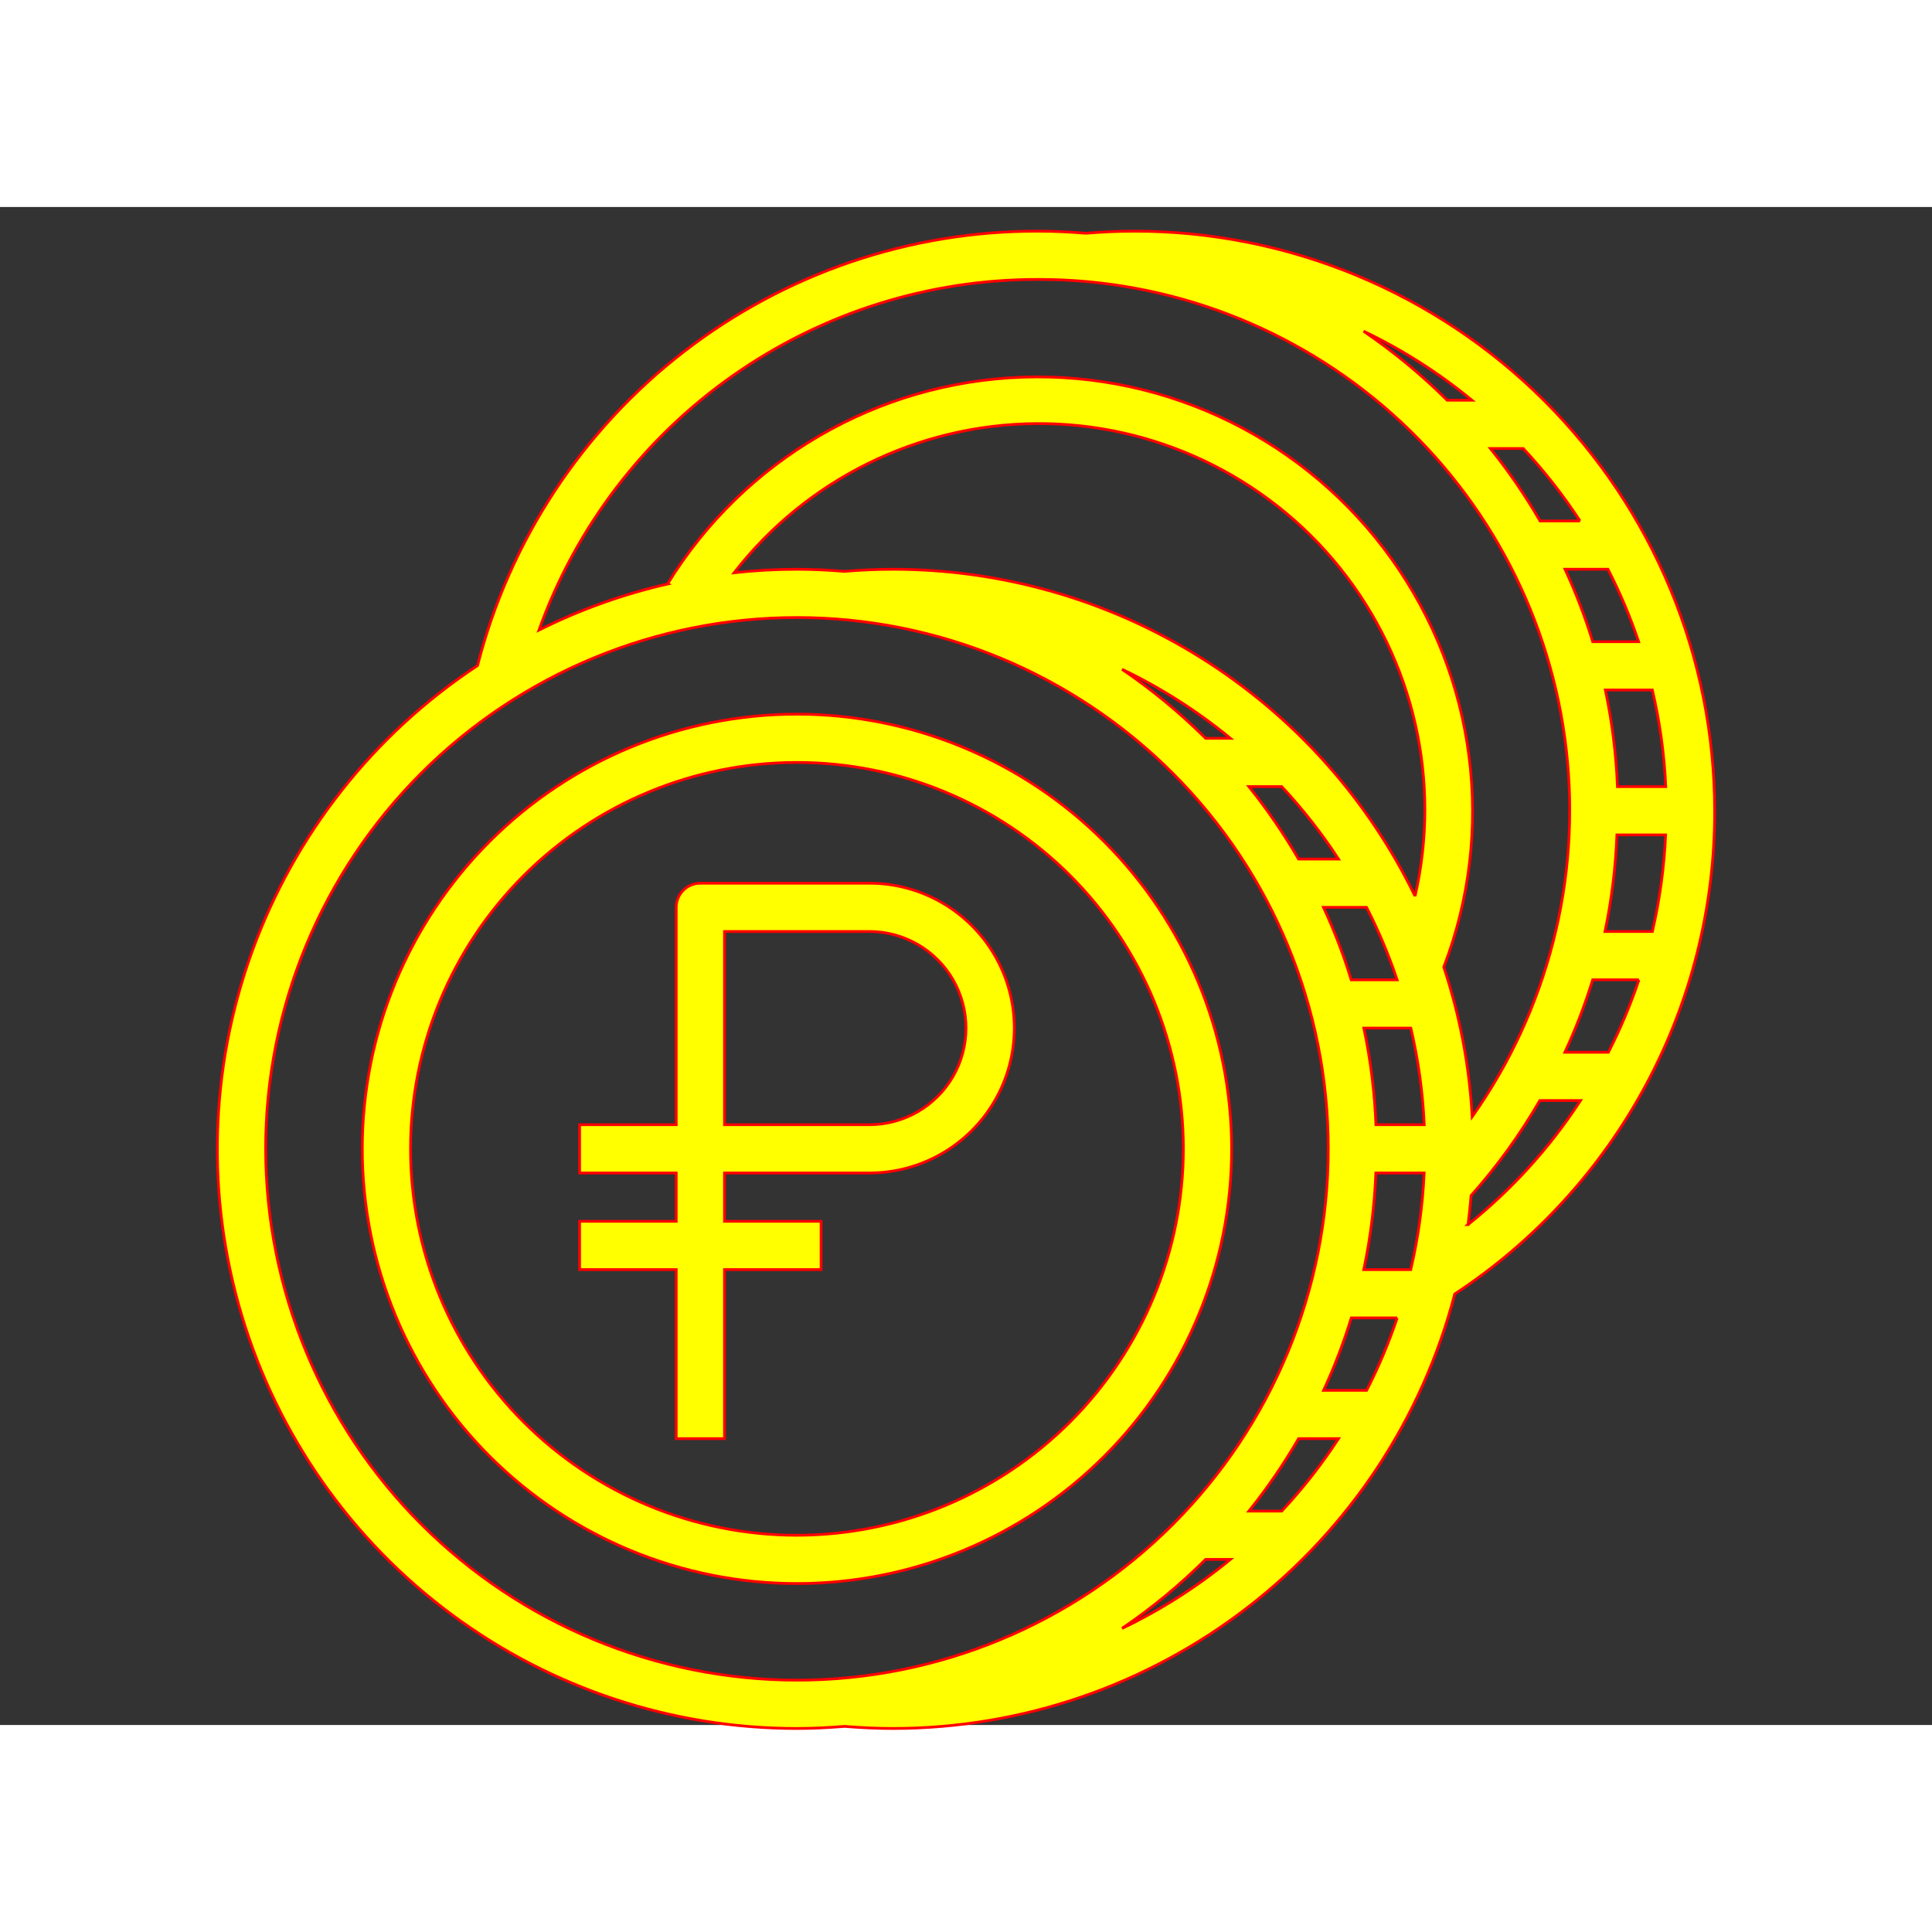<?xml version="1.0" encoding="UTF-8"?>
<svg width="100pt" height="100pt" version="1.1" viewBox="0 0 700 550" stroke ="red" fill ="yellow" 
   xmlns="http://www.w3.org/2000/svg" xmlns:xlink="http://www.w3.org/1999/xlink">
 <rect x="0" y="0" width="700" height="550" fill="#333333" stroke="none"/>
 <defs>
  <symbol id="m" overflow="visible">
   <path d="m29.312-1.75c-1.512 0.781-3.09 1.371-4.734 1.766-1.637 0.406-3.34 0.609-5.109 0.609-5.312 0-9.527-1.484-12.641-4.453-3.106-2.969-4.656-7-4.656-12.094s1.551-9.125 4.656-12.094c3.113-2.969 7.328-4.453 12.641-4.453 1.77 0 3.473 0.199 5.109 0.594 1.645 0.398 3.223 0.992 4.734 1.781v6.594c-1.531-1.039-3.039-1.801-4.516-2.281-1.48-0.488-3.039-0.734-4.672-0.734-2.938 0-5.246 0.945-6.922 2.828-1.68 1.875-2.516 4.465-2.516 7.766 0 3.293 0.836 5.883 2.516 7.766 1.676 1.875 3.984 2.812 6.922 2.812 1.633 0 3.191-0.238 4.672-0.719 1.477-0.488 2.984-1.254 4.516-2.297z"/>
  </symbol>
  <symbol id="c" overflow="visible">
   <path d="m21.453-17.406c-0.68-0.312-1.352-0.539-2.016-0.688-0.656-0.156-1.32-0.234-1.984-0.234-1.969 0-3.484 0.633-4.547 1.891-1.055 1.262-1.578 3.07-1.578 5.422v11.016h-7.656v-23.922h7.656v3.922c0.977-1.562 2.102-2.703 3.375-3.422 1.281-0.719 2.812-1.078 4.594-1.078 0.25 0 0.523 0.012 0.828 0.031 0.301 0.023 0.734 0.07 1.297 0.141z"/>
  </symbol>
  <symbol id="d" overflow="visible">
   <path d="m27.562-12.031v2.188h-17.891c0.188 1.793 0.832 3.137 1.938 4.031 1.113 0.898 2.672 1.344 4.672 1.344 1.602 0 3.25-0.234 4.938-0.703 1.688-0.477 3.422-1.203 5.203-2.172v5.891c-1.805 0.688-3.609 1.203-5.422 1.547-1.812 0.352-3.621 0.531-5.422 0.531-4.336 0-7.703-1.098-10.109-3.297-2.398-2.207-3.594-5.297-3.594-9.266 0-3.906 1.176-6.973 3.531-9.203 2.363-2.238 5.609-3.359 9.734-3.359 3.758 0 6.769 1.137 9.031 3.406 2.258 2.262 3.391 5.281 3.391 9.062zm-7.859-2.531c0-1.457-0.43-2.629-1.281-3.516-0.844-0.895-1.949-1.344-3.312-1.344-1.492 0-2.699 0.418-3.625 1.25-0.918 0.836-1.492 2.039-1.719 3.609z"/>
  </symbol>
  <symbol id="b" overflow="visible">
   <path d="m14.391-10.766c-1.594 0-2.793 0.273-3.594 0.812-0.805 0.543-1.203 1.34-1.203 2.391 0 0.969 0.32 1.73 0.969 2.281 0.645 0.543 1.547 0.812 2.703 0.812 1.438 0 2.644-0.516 3.625-1.547 0.988-1.031 1.484-2.32 1.484-3.875v-0.875zm11.688-2.891v13.656h-7.703v-3.547c-1.031 1.449-2.188 2.508-3.469 3.172s-2.84 1-4.672 1c-2.481 0-4.496-0.723-6.047-2.172-1.543-1.445-2.312-3.32-2.312-5.625 0-2.812 0.961-4.867 2.891-6.172 1.938-1.312 4.969-1.969 9.094-1.969h4.516v-0.609c0-1.207-0.48-2.094-1.438-2.656-0.949-0.562-2.438-0.844-4.469-0.844-1.637 0-3.156 0.168-4.562 0.5-1.406 0.324-2.719 0.812-3.938 1.469v-5.828c1.645-0.406 3.289-0.707 4.938-0.906 1.656-0.207 3.305-0.312 4.953-0.312 4.32 0 7.438 0.855 9.344 2.562 1.914 1.699 2.875 4.461 2.875 8.281z"/>
  </symbol>
  <symbol id="a" overflow="visible">
   <path d="m12.031-30.719v6.797h7.875v5.469h-7.875v10.141c0 1.117 0.219 1.871 0.656 2.266 0.438 0.387 1.312 0.578 2.625 0.578h3.938v5.469h-6.562c-3.023 0-5.164-0.629-6.422-1.891-1.262-1.258-1.891-3.398-1.891-6.422v-10.141h-3.797v-5.469h3.797v-6.797z"/>
  </symbol>
  <symbol id="i" overflow="visible">
   <path d="m19.953-20.422v-12.812h7.688v33.234h-7.688v-3.453c-1.055 1.406-2.215 2.438-3.484 3.094-1.273 0.656-2.742 0.984-4.406 0.984-2.949 0-5.371-1.172-7.266-3.516-1.887-2.344-2.828-5.359-2.828-9.047s0.941-6.703 2.828-9.047c1.895-2.344 4.316-3.516 7.266-3.516 1.656 0 3.117 0.336 4.391 1 1.281 0.656 2.445 1.684 3.5 3.078zm-5.047 15.484c1.645 0 2.894-0.598 3.75-1.797 0.863-1.195 1.297-2.93 1.297-5.203 0-2.281-0.434-4.019-1.297-5.219-0.855-1.195-2.106-1.797-3.75-1.797-1.625 0-2.871 0.602-3.734 1.797-0.855 1.199-1.281 2.938-1.281 5.219 0 2.273 0.426 4.008 1.281 5.203 0.863 1.199 2.109 1.797 3.734 1.797z"/>
  </symbol>
  <symbol id="h" overflow="visible">
   <path d="m16.406-4.938c1.633 0 2.883-0.598 3.75-1.797 0.863-1.195 1.297-2.93 1.297-5.203 0-2.281-0.434-4.019-1.297-5.219-0.867-1.195-2.117-1.797-3.75-1.797-1.637 0-2.891 0.605-3.766 1.812-0.875 1.199-1.312 2.934-1.312 5.203 0 2.262 0.438 3.996 1.312 5.203 0.875 1.199 2.129 1.797 3.766 1.797zm-5.078-15.484c1.051-1.395 2.219-2.422 3.5-3.078 1.281-0.664 2.754-1 4.422-1 2.945 0 5.367 1.172 7.266 3.516 1.895 2.344 2.844 5.359 2.844 9.047s-0.949 6.703-2.844 9.047c-1.898 2.344-4.32 3.516-7.266 3.516-1.668 0-3.141-0.336-4.422-1s-2.449-1.691-3.5-3.078v3.453h-7.656v-33.234h7.656z"/>
  </symbol>
  <symbol id="g" overflow="visible">
   <path d="m0.531-23.922h7.656l6.422 16.234 5.469-16.234h7.656l-10.062 26.188c-1.012 2.664-2.195 4.523-3.547 5.578-1.344 1.062-3.121 1.594-5.328 1.594h-4.422v-5.016h2.391c1.301 0 2.242-0.211 2.828-0.625 0.594-0.406 1.055-1.148 1.391-2.219l0.203-0.656z"/>
  </symbol>
  <symbol id="f" overflow="visible">
   <path d="m26.219-30.891v6.75c-1.762-0.781-3.477-1.367-5.141-1.766-1.668-0.406-3.242-0.609-4.719-0.609-1.961 0-3.414 0.273-4.359 0.812-0.938 0.543-1.406 1.387-1.406 2.531 0 0.855 0.316 1.523 0.953 2 0.633 0.469 1.785 0.875 3.453 1.219l3.5 0.703c3.539 0.719 6.062 1.805 7.562 3.25 1.5 1.449 2.25 3.512 2.25 6.188 0 3.523-1.047 6.141-3.141 7.859-2.086 1.719-5.273 2.578-9.562 2.578-2.023 0-4.055-0.195-6.094-0.578-2.031-0.383-4.062-0.957-6.094-1.719v-6.938c2.031 1.086 3.992 1.902 5.891 2.453 1.906 0.543 3.742 0.812 5.516 0.812 1.789 0 3.16-0.297 4.109-0.891 0.957-0.602 1.438-1.457 1.438-2.562 0-1-0.324-1.77-0.969-2.312-0.648-0.539-1.938-1.023-3.875-1.453l-3.188-0.703c-3.188-0.688-5.523-1.773-7-3.266-1.469-1.5-2.203-3.516-2.203-6.047 0-3.176 1.023-5.617 3.078-7.328 2.051-1.707 5-2.562 8.844-2.562 1.75 0 3.551 0.133 5.406 0.391 1.852 0.262 3.769 0.656 5.75 1.188z"/>
  </symbol>
  <symbol id="l" overflow="visible">
   <path d="m4.016-31.891h8.219v19.109c0 2.637 0.43 4.523 1.297 5.656 0.863 1.137 2.269 1.703 4.219 1.703 1.969 0 3.379-0.566 4.234-1.703 0.863-1.133 1.297-3.019 1.297-5.656v-19.109h8.234v19.109c0 4.523-1.137 7.887-3.406 10.094-2.262 2.211-5.715 3.312-10.359 3.312-4.625 0-8.074-1.102-10.344-3.312-2.262-2.207-3.391-5.57-3.391-10.094z"/>
  </symbol>
  <symbol id="e" overflow="visible">
   <path d="m11.328-3.453v12.547h-7.656v-33.016h7.656v3.5c1.051-1.395 2.219-2.422 3.5-3.078 1.281-0.664 2.754-1 4.422-1 2.945 0 5.367 1.172 7.266 3.516 1.895 2.344 2.844 5.359 2.844 9.047s-0.949 6.703-2.844 9.047c-1.898 2.344-4.32 3.516-7.266 3.516-1.668 0-3.141-0.336-4.422-1s-2.449-1.691-3.5-3.078zm5.078-15.5c-1.637 0-2.891 0.605-3.766 1.812-0.875 1.199-1.312 2.934-1.312 5.203 0 2.262 0.438 3.996 1.312 5.203 0.875 1.199 2.129 1.797 3.766 1.797 1.633 0 2.883-0.598 3.75-1.797 0.863-1.195 1.297-2.93 1.297-5.203 0-2.281-0.434-4.019-1.297-5.219-0.867-1.195-2.117-1.797-3.75-1.797z"/>
  </symbol>
  <symbol id="k" overflow="visible">
   <path d="m32.688-2.375c-2.055 1-4.184 1.75-6.391 2.25-2.211 0.5-4.484 0.75-6.828 0.75-5.312 0-9.527-1.484-12.641-4.453-3.106-2.969-4.656-7-4.656-12.094 0-5.133 1.578-9.176 4.734-12.125 3.164-2.945 7.5-4.422 13-4.422 2.125 0 4.156 0.199 6.094 0.594 1.945 0.398 3.785 0.992 5.516 1.781v6.594c-1.781-1.008-3.555-1.766-5.312-2.266-1.762-0.5-3.527-0.75-5.297-0.75-3.273 0-5.793 0.918-7.562 2.75-1.773 1.836-2.656 4.449-2.656 7.844 0 3.375 0.852 5.984 2.562 7.828 1.707 1.836 4.133 2.75 7.281 2.75 0.852 0 1.645-0.051 2.375-0.156 0.738-0.102 1.398-0.27 1.984-0.5v-6.203h-5.031v-5.5h12.828z"/>
  </symbol>
  <symbol id="j" overflow="visible">
   <path d="m27.734-14.562v14.562h-7.703v-11.109c0-2.094-0.047-3.531-0.141-4.312-0.086-0.781-0.242-1.359-0.469-1.734-0.305-0.5-0.711-0.883-1.219-1.156-0.512-0.281-1.094-0.422-1.75-0.422-1.594 0-2.852 0.617-3.766 1.844-0.906 1.23-1.359 2.938-1.359 5.125v11.766h-7.656v-33.234h7.656v12.812c1.145-1.395 2.363-2.422 3.656-3.078 1.301-0.664 2.738-1 4.312-1 2.758 0 4.852 0.852 6.281 2.547 1.438 1.688 2.156 4.152 2.156 7.391z"/>
  </symbol>
 </defs>
 <g>
  <path d="m315 245h-61.25c-4.832 0-8.75 3.918-8.75 8.75v78.75h-35v17.5h35v17.5h-35v17.5h35v61.25h17.5v-61.25h35v-17.5h-35v-17.5h52.5c18.758 0 36.09-10.008 45.465-26.25 9.379-16.242 9.379-36.258 0-52.5-9.375-16.242-26.707-26.25-45.465-26.25zm0 87.5h-52.5v-70h52.5c12.504 0 24.059 6.672 30.312 17.5 6.25 10.828 6.25 24.172 0 35-6.254 10.828-17.809 17.5-30.312 17.5z"/>
  <path d="m288.75 183.75c-41.773 0-81.832 16.594-111.37 46.129-29.535 29.539-46.129 69.598-46.129 111.37s16.594 81.832 46.129 111.37c29.539 29.535 69.598 46.129 111.37 46.129s81.832-16.594 111.37-46.129c29.535-29.539 46.129-69.598 46.129-111.37-0.047-41.758-16.656-81.789-46.184-111.32s-69.559-46.137-111.32-46.184zm0 297.5c-37.129 0-72.738-14.75-98.996-41.004-26.254-26.258-41.004-61.867-41.004-98.996s14.75-72.738 41.004-98.996c26.258-26.254 61.867-41.004 98.996-41.004s72.738 14.75 98.996 41.004c26.254 26.258 41.004 61.867 41.004 98.996-0.043 37.117-14.809 72.699-41.055 98.945-26.246 26.246-61.828 41.012-98.945 41.055z"/>
  <path d="m621.25 218.75c-0.062-55.676-22.207-109.05-61.578-148.42-39.367-39.371-92.746-61.516-148.42-61.578-5.977 0-11.961 0.27-17.816 0.762-5.668-0.465-11.391-0.762-17.184-0.762-46.559-0.121-91.828 15.289-128.64 43.797-36.812 28.508-63.059 68.48-74.59 113.59-37.676 24.871-66.328 61.223-81.711 103.66-15.383 42.441-16.672 88.711-3.684 131.95 12.992 43.23 39.574 81.125 75.805 108.06 36.227 26.93 80.172 41.465 125.32 41.449 5.809 0 11.543-0.297 17.238-0.762 5.898 0.488 11.863 0.762 17.762 0.762 46.527-0.062 91.719-15.543 128.51-44.023 36.789-28.48 63.102-68.355 74.816-113.38 28.996-19.078 52.785-45.074 69.227-75.641 16.441-30.57 25.016-64.75 24.949-99.457zm-27.547-61.25h-16.625c-2.746-8.969-6.098-17.738-10.035-26.25h15.551c4.352 8.461 8.066 17.234 11.109 26.25zm-7.672 52.5c-0.473-11.77-1.934-23.477-4.375-35h17.02c2.691 11.492 4.316 23.207 4.856 35zm-0.191 17.5h17.641c-0.531 11.789-2.137 23.504-4.797 35h-17.16c2.414-11.527 3.856-23.234 4.316-35zm-8.75 52.5h16.723-0.004c-3.023 9.012-6.723 17.789-11.059 26.25h-15.75c3.945-8.512 7.309-17.285 10.07-26.25zm-4.602-166.25h-14.492c-5.324-9.191-11.34-17.969-17.988-26.25h11.883c7.598 8.145 14.484 16.926 20.578 26.25zm-39.191-43.75h-8.969c-9.297-9.254-19.43-17.625-30.277-25 14.043 6.719 27.223 15.113 39.246 25zm-157.05-43.75c47.266-0.059 92.898 17.293 128.18 48.746s57.738 74.801 63.082 121.77c5.348 46.961-6.793 94.246-34.102 132.82-1.02-18.438-4.481-36.66-10.293-54.188 18.887-49.305 11.816-104.79-18.836-147.78-30.648-42.988-80.801-67.762-133.57-65.977-52.77 1.789-101.13 29.895-128.8 74.855l0.113 0.062c-16.188 3.691-31.875 9.305-46.73 16.719 13.355-37.266 37.922-69.48 70.324-92.227 32.398-22.746 71.047-34.902 110.63-34.805zm122.28 306.25c-0.473-11.77-1.934-23.477-4.375-35h17.02c2.691 11.492 4.316 23.207 4.856 35zm14.168-82.828c-17.223-35.469-44.074-65.383-77.484-86.32-33.41-20.941-72.035-32.066-111.46-32.102-5.977 0-11.961 0.27-17.816 0.762-5.676-0.465-11.391-0.762-17.184-0.762-7.602 0.008-15.195 0.426-22.75 1.25 26.258-33.785 66.543-53.688 109.33-54.02 42.789-0.336 83.375 18.941 110.15 52.316 26.781 33.375 36.809 77.176 27.215 118.88zm-66.902-57.172h-8.969c-9.297-9.258-19.438-17.629-30.285-25.008 14.043 6.723 27.223 15.121 39.254 25.008zm18.594 17.5c7.598 8.145 14.484 16.926 20.578 26.25h-14.473c-5.328-9.191-11.34-17.965-17.988-26.25zm30.738 43.75c4.34 8.461 8.043 17.238 11.074 26.25h-16.625c-2.75-8.965-6.102-17.734-10.035-26.25zm-5.512 148.75h16.625-0.004c-3.035 9.012-6.734 17.789-11.074 26.25h-15.586c3.934-8.516 7.285-17.285 10.035-26.25zm4.516-17.5h-0.004c2.441-11.523 3.906-23.23 4.375-35h17.5c-0.539 11.793-2.164 23.508-4.856 35zm-397.88-43.75c0-51.055 20.281-100.02 56.383-136.12 36.102-36.102 85.062-56.383 136.12-56.383s100.02 20.281 136.12 56.383c36.102 36.102 56.383 85.062 56.383 136.12s-20.281 100.02-56.383 136.12c-36.102 36.102-85.062 56.383-136.12 56.383-51.035-0.059-99.965-20.359-136.05-56.445-36.086-36.09-56.387-85.02-56.445-136.05zm340.58 148.75h8.969c-12.031 9.887-25.211 18.285-39.254 25.008 10.848-7.379 20.988-15.75 30.285-25.008zm27.562-17.5h-11.883c6.648-8.285 12.66-17.059 17.988-26.25h14.473c-6.094 9.324-12.98 18.105-20.578 26.25zm67.516-103.81c0.453-3.5 0.824-7 1.102-10.5 9.441-10.609 17.785-22.148 24.902-34.441h14.734c-11.117 17.043-24.867 32.211-40.742 44.941z"/>
 </g>
</svg>
